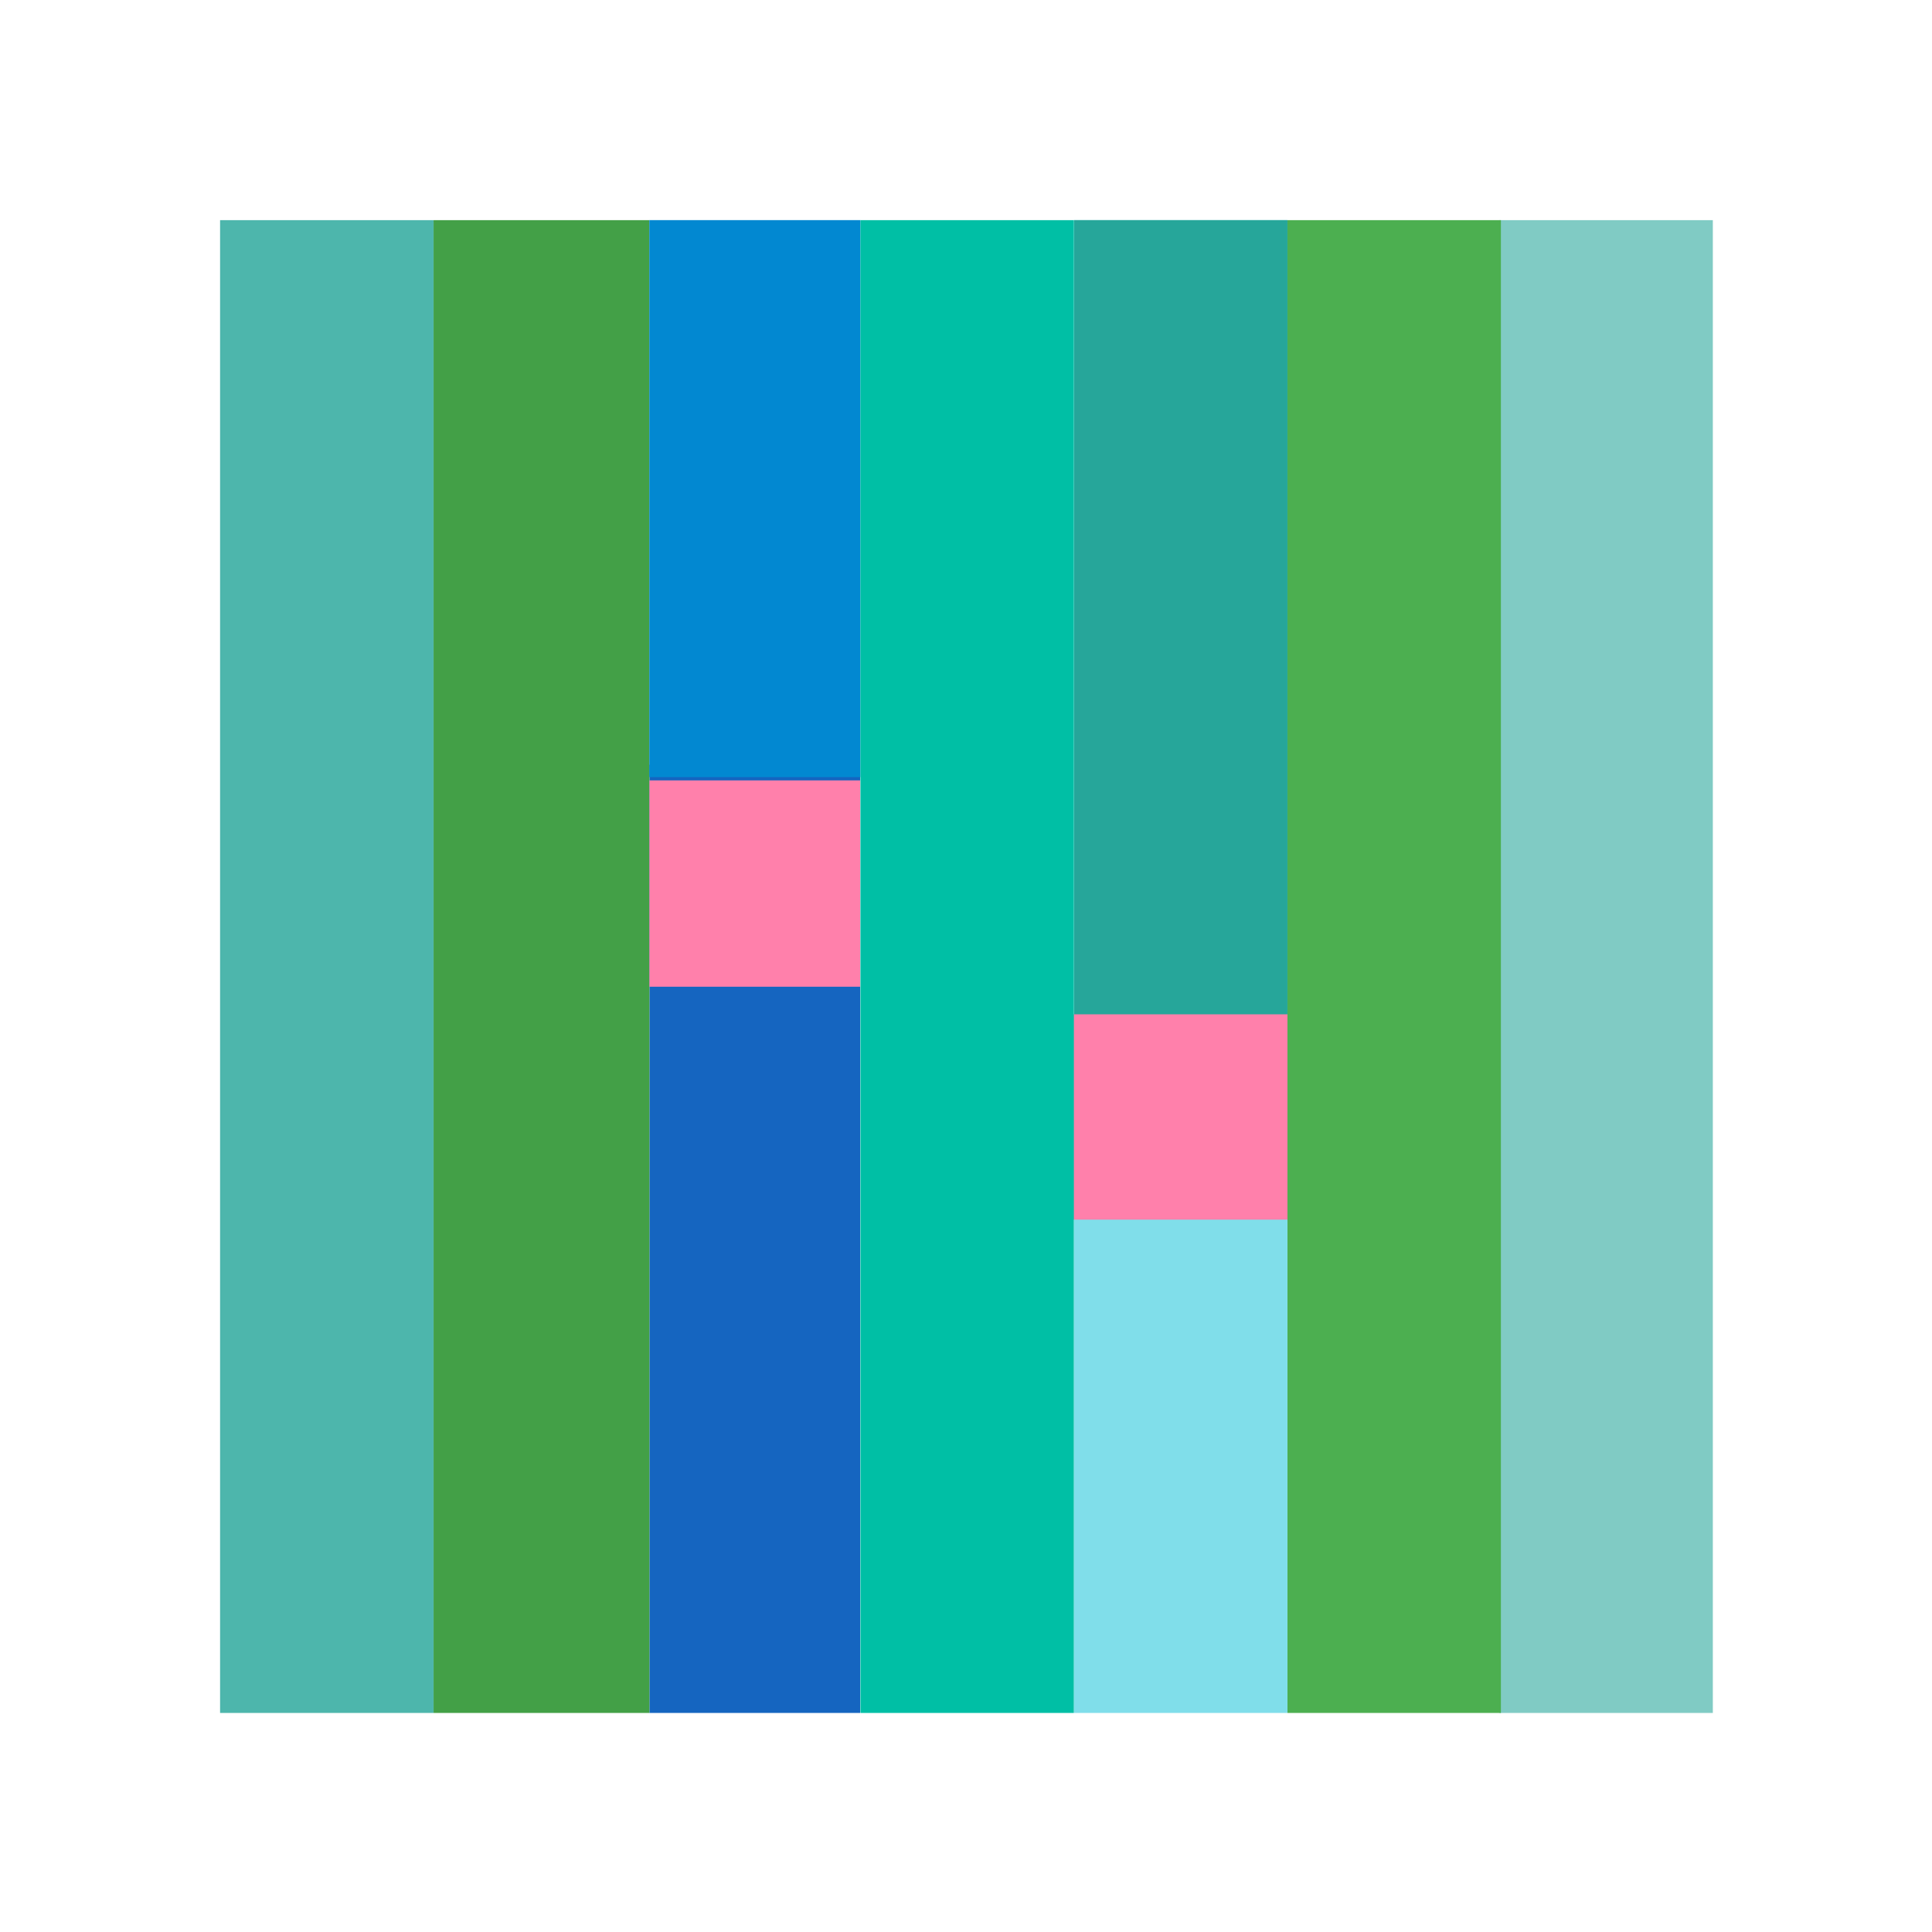 <svg width="181.9" height="181.91" version="1.1" xmlns="http://www.w3.org/2000/svg">
 <g transform="matrix(1.028 0 0 1.028 -2.505 -2.505)" stroke-width=".752">
  <path d="m159.31 159.32v-136.72h-19.549v136.72z" fill="#80cbc4"/>
  <path d="m120.35 159.32v-136.72h-19.549v136.72z" fill="#80deea"/>
  <path d="m120.35 102.13v-79.533h-19.549v79.533z" fill="#26a69a"/>
  <path d="m120.66 114.14v-18.805h-20.098v18.805z" fill="#ff80ab"/>
  <path d="m81.213 159.32v-86.846h-19.297v86.846z" fill="#1565c0"/>
  <path d="m61.915 159.32v-136.72h-19.768v136.72z" fill="#43a047"/>
  <path d="m42.142 159.32v-136.72h-19.549v136.72z" fill="#4db6ac"/>
  <path d="m81.243 73.612v-51.015h-19.334v51.015z" fill="#0288d1"/>
  <path d="m81.213 92.808v-18.898h-19.297v18.898z" fill="#ff80ab"/>
  <path d="m139.9 159.32v-136.72h-19.548v136.72z" fill="#4caf50"/>
  <path d="m100.79 159.32v-136.72h-19.549v136.72z" fill="#00bfa5"/>
 </g>
</svg>
